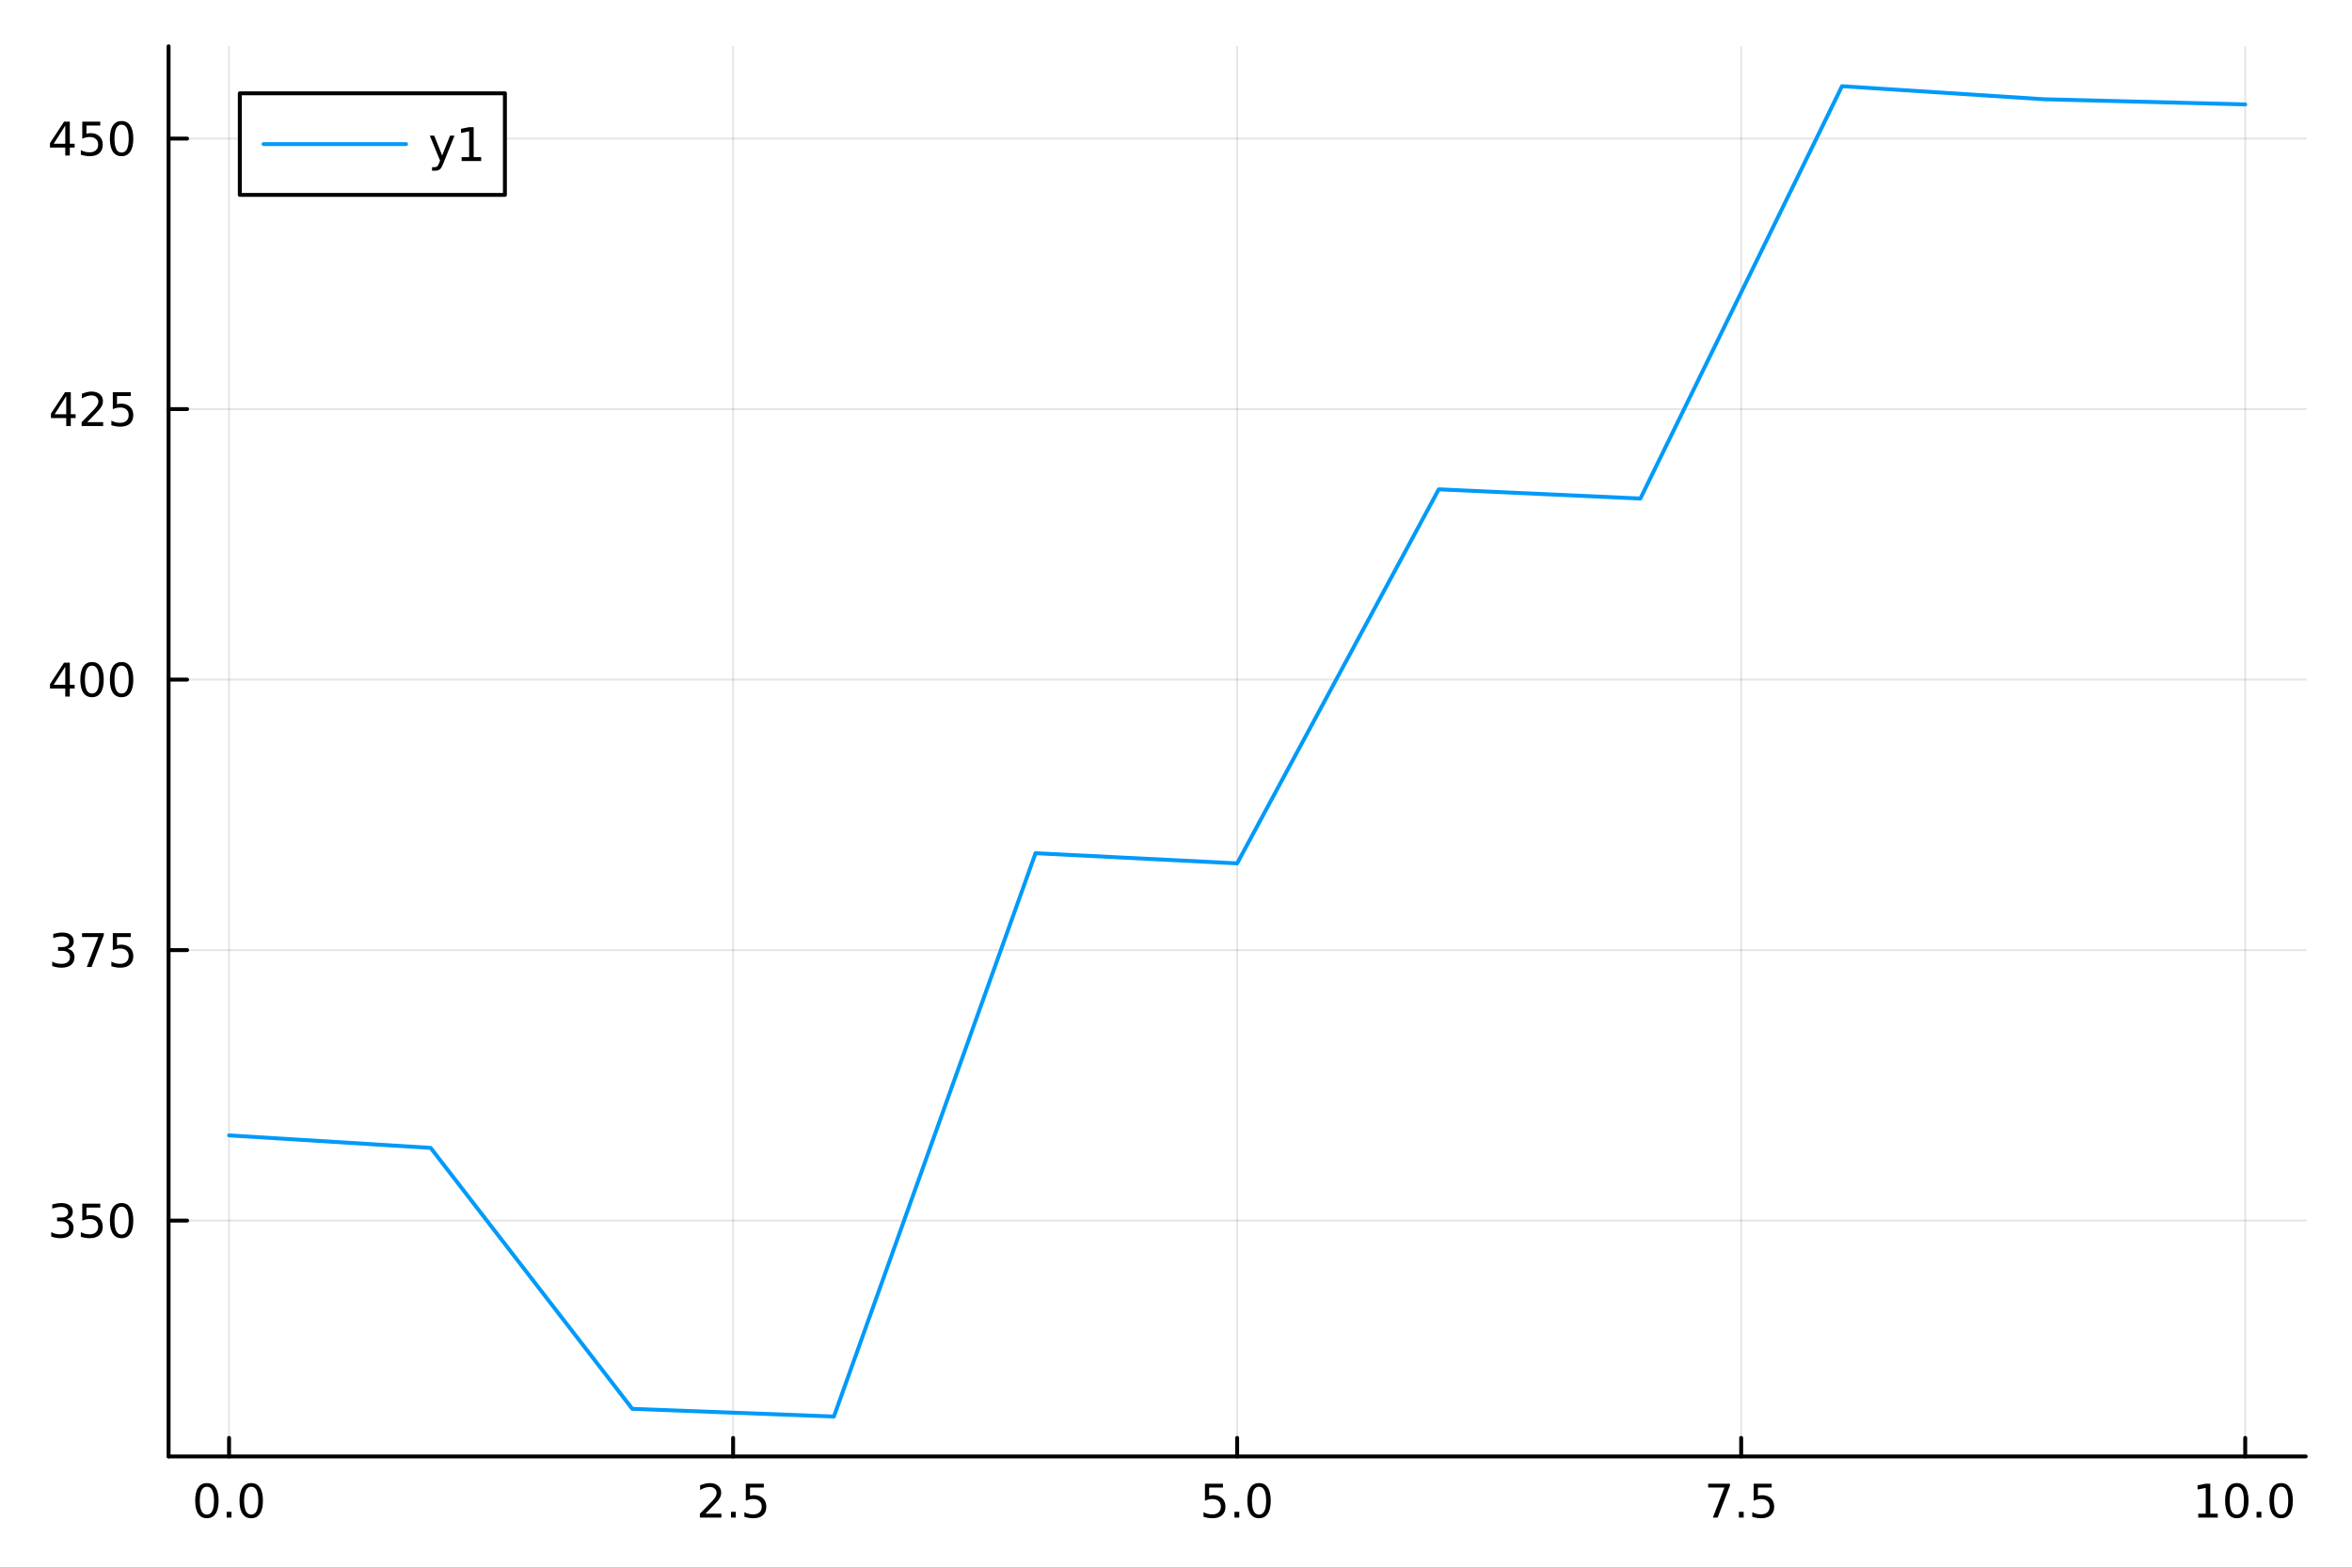<?xml version="1.0" encoding="utf-8"?>
<svg xmlns="http://www.w3.org/2000/svg" xmlns:xlink="http://www.w3.org/1999/xlink" width="600" height="400" viewBox="0 0 2400 1600">
<rect x="0" y="0" width="2400" height="1600" fill="#333333" stroke="none"/>
<defs>
  <clipPath id="clip370">
    <rect x="0" y="0" width="2400" height="1600"/>
  </clipPath>
</defs>
<path clip-path="url(#clip370)" d="M0 1600 L2400 1600 L2400 0 L0 0  Z" fill="#ffffff" fill-rule="evenodd" fill-opacity="1"/>
<defs>
  <clipPath id="clip371">
    <rect x="480" y="0" width="1681" height="1600"/>
  </clipPath>
</defs>
<path clip-path="url(#clip370)" d="M172.015 1486.45 L2352.76 1486.45 L2352.76 47.244 L172.015 47.244  Z" fill="#ffffff" fill-rule="evenodd" fill-opacity="1"/>
<defs>
  <clipPath id="clip372">
    <rect x="172" y="47" width="2182" height="1440"/>
  </clipPath>
</defs>
<polyline clip-path="url(#clip372)" style="stroke:#000000; stroke-linecap:round; stroke-linejoin:round; stroke-width:2; stroke-opacity:0.1; fill:none" points="233.734,1486.45 233.734,47.244 "/>
<polyline clip-path="url(#clip372)" style="stroke:#000000; stroke-linecap:round; stroke-linejoin:round; stroke-width:2; stroke-opacity:0.1; fill:none" points="748.06,1486.45 748.06,47.244 "/>
<polyline clip-path="url(#clip372)" style="stroke:#000000; stroke-linecap:round; stroke-linejoin:round; stroke-width:2; stroke-opacity:0.1; fill:none" points="1262.39,1486.45 1262.39,47.244 "/>
<polyline clip-path="url(#clip372)" style="stroke:#000000; stroke-linecap:round; stroke-linejoin:round; stroke-width:2; stroke-opacity:0.1; fill:none" points="1776.71,1486.45 1776.71,47.244 "/>
<polyline clip-path="url(#clip372)" style="stroke:#000000; stroke-linecap:round; stroke-linejoin:round; stroke-width:2; stroke-opacity:0.1; fill:none" points="2291.04,1486.45 2291.04,47.244 "/>
<polyline clip-path="url(#clip370)" style="stroke:#000000; stroke-linecap:round; stroke-linejoin:round; stroke-width:4; stroke-opacity:1; fill:none" points="172.015,1486.45 2352.76,1486.45 "/>
<polyline clip-path="url(#clip370)" style="stroke:#000000; stroke-linecap:round; stroke-linejoin:round; stroke-width:4; stroke-opacity:1; fill:none" points="233.734,1486.45 233.734,1467.55 "/>
<polyline clip-path="url(#clip370)" style="stroke:#000000; stroke-linecap:round; stroke-linejoin:round; stroke-width:4; stroke-opacity:1; fill:none" points="748.06,1486.45 748.06,1467.55 "/>
<polyline clip-path="url(#clip370)" style="stroke:#000000; stroke-linecap:round; stroke-linejoin:round; stroke-width:4; stroke-opacity:1; fill:none" points="1262.39,1486.45 1262.39,1467.55 "/>
<polyline clip-path="url(#clip370)" style="stroke:#000000; stroke-linecap:round; stroke-linejoin:round; stroke-width:4; stroke-opacity:1; fill:none" points="1776.71,1486.45 1776.71,1467.55 "/>
<polyline clip-path="url(#clip370)" style="stroke:#000000; stroke-linecap:round; stroke-linejoin:round; stroke-width:4; stroke-opacity:1; fill:none" points="2291.04,1486.45 2291.04,1467.55 "/>
<path clip-path="url(#clip370)" d="M211.118 1517.37 Q207.507 1517.37 205.679 1520.93 Q203.873 1524.47 203.873 1531.6 Q203.873 1538.71 205.679 1542.27 Q207.507 1545.82 211.118 1545.82 Q214.753 1545.82 216.558 1542.27 Q218.387 1538.71 218.387 1531.6 Q218.387 1524.47 216.558 1520.93 Q214.753 1517.37 211.118 1517.37 M211.118 1513.66 Q216.928 1513.66 219.984 1518.27 Q223.063 1522.85 223.063 1531.6 Q223.063 1540.33 219.984 1544.94 Q216.928 1549.52 211.118 1549.52 Q205.308 1549.52 202.229 1544.94 Q199.174 1540.33 199.174 1531.6 Q199.174 1522.85 202.229 1518.27 Q205.308 1513.66 211.118 1513.66 Z" fill="#000000" fill-rule="nonzero" fill-opacity="1" /><path clip-path="url(#clip370)" d="M231.28 1542.97 L236.164 1542.97 L236.164 1548.85 L231.28 1548.85 L231.28 1542.97 Z" fill="#000000" fill-rule="nonzero" fill-opacity="1" /><path clip-path="url(#clip370)" d="M256.35 1517.37 Q252.738 1517.37 250.91 1520.93 Q249.104 1524.47 249.104 1531.6 Q249.104 1538.71 250.91 1542.27 Q252.738 1545.82 256.35 1545.82 Q259.984 1545.82 261.789 1542.27 Q263.618 1538.71 263.618 1531.6 Q263.618 1524.47 261.789 1520.93 Q259.984 1517.37 256.35 1517.37 M256.35 1513.66 Q262.16 1513.66 265.215 1518.27 Q268.294 1522.85 268.294 1531.6 Q268.294 1540.33 265.215 1544.94 Q262.16 1549.52 256.35 1549.52 Q250.539 1549.52 247.461 1544.94 Q244.405 1540.33 244.405 1531.6 Q244.405 1522.85 247.461 1518.27 Q250.539 1513.66 256.35 1513.66 Z" fill="#000000" fill-rule="nonzero" fill-opacity="1" /><path clip-path="url(#clip370)" d="M719.796 1544.91 L736.115 1544.91 L736.115 1548.85 L714.171 1548.85 L714.171 1544.91 Q716.833 1542.16 721.416 1537.53 Q726.023 1532.88 727.203 1531.53 Q729.449 1529.01 730.328 1527.27 Q731.231 1525.51 731.231 1523.82 Q731.231 1521.07 729.287 1519.33 Q727.365 1517.6 724.263 1517.6 Q722.064 1517.6 719.611 1518.36 Q717.18 1519.13 714.402 1520.68 L714.402 1515.95 Q717.226 1514.82 719.68 1514.24 Q722.134 1513.66 724.171 1513.66 Q729.541 1513.66 732.736 1516.35 Q735.93 1519.03 735.93 1523.52 Q735.93 1525.65 735.12 1527.57 Q734.333 1529.47 732.226 1532.07 Q731.648 1532.74 728.546 1535.95 Q725.444 1539.15 719.796 1544.91 Z" fill="#000000" fill-rule="nonzero" fill-opacity="1" /><path clip-path="url(#clip370)" d="M745.93 1542.97 L750.814 1542.97 L750.814 1548.85 L745.93 1548.85 L745.93 1542.97 Z" fill="#000000" fill-rule="nonzero" fill-opacity="1" /><path clip-path="url(#clip370)" d="M761.046 1514.29 L779.402 1514.29 L779.402 1518.22 L765.328 1518.22 L765.328 1526.7 Q766.347 1526.35 767.365 1526.19 Q768.384 1526 769.402 1526 Q775.189 1526 778.569 1529.17 Q781.948 1532.34 781.948 1537.76 Q781.948 1543.34 778.476 1546.44 Q775.004 1549.52 768.685 1549.52 Q766.509 1549.52 764.24 1549.15 Q761.995 1548.78 759.587 1548.04 L759.587 1543.34 Q761.671 1544.47 763.893 1545.03 Q766.115 1545.58 768.592 1545.58 Q772.597 1545.58 774.934 1543.48 Q777.272 1541.37 777.272 1537.76 Q777.272 1534.15 774.934 1532.04 Q772.597 1529.94 768.592 1529.94 Q766.717 1529.94 764.842 1530.35 Q762.99 1530.77 761.046 1531.65 L761.046 1514.29 Z" fill="#000000" fill-rule="nonzero" fill-opacity="1" /><path clip-path="url(#clip370)" d="M1229.55 1514.29 L1247.91 1514.29 L1247.91 1518.22 L1233.83 1518.22 L1233.83 1526.7 Q1234.85 1526.35 1235.87 1526.19 Q1236.89 1526 1237.91 1526 Q1243.69 1526 1247.07 1529.17 Q1250.45 1532.34 1250.45 1537.76 Q1250.45 1543.34 1246.98 1546.44 Q1243.51 1549.52 1237.19 1549.52 Q1235.01 1549.52 1232.74 1549.15 Q1230.5 1548.78 1228.09 1548.04 L1228.09 1543.34 Q1230.17 1544.47 1232.4 1545.03 Q1234.62 1545.58 1237.1 1545.58 Q1241.1 1545.58 1243.44 1543.48 Q1245.78 1541.37 1245.78 1537.76 Q1245.78 1534.15 1243.44 1532.04 Q1241.1 1529.94 1237.1 1529.94 Q1235.22 1529.94 1233.35 1530.35 Q1231.49 1530.77 1229.55 1531.65 L1229.55 1514.29 Z" fill="#000000" fill-rule="nonzero" fill-opacity="1" /><path clip-path="url(#clip370)" d="M1259.67 1542.97 L1264.55 1542.97 L1264.55 1548.85 L1259.67 1548.85 L1259.67 1542.97 Z" fill="#000000" fill-rule="nonzero" fill-opacity="1" /><path clip-path="url(#clip370)" d="M1284.73 1517.37 Q1281.12 1517.37 1279.29 1520.93 Q1277.49 1524.47 1277.49 1531.6 Q1277.49 1538.71 1279.29 1542.27 Q1281.12 1545.82 1284.73 1545.82 Q1288.37 1545.82 1290.17 1542.27 Q1292 1538.71 1292 1531.6 Q1292 1524.47 1290.17 1520.93 Q1288.37 1517.37 1284.73 1517.37 M1284.73 1513.66 Q1290.54 1513.66 1293.6 1518.27 Q1296.68 1522.85 1296.68 1531.6 Q1296.68 1540.33 1293.6 1544.94 Q1290.54 1549.52 1284.73 1549.52 Q1278.92 1549.52 1275.85 1544.94 Q1272.79 1540.33 1272.79 1531.6 Q1272.79 1522.85 1275.85 1518.27 Q1278.92 1513.66 1284.73 1513.66 Z" fill="#000000" fill-rule="nonzero" fill-opacity="1" /><path clip-path="url(#clip370)" d="M1743.03 1514.29 L1765.25 1514.29 L1765.25 1516.28 L1752.71 1548.85 L1747.82 1548.85 L1759.63 1518.22 L1743.03 1518.22 L1743.03 1514.29 Z" fill="#000000" fill-rule="nonzero" fill-opacity="1" /><path clip-path="url(#clip370)" d="M1774.37 1542.97 L1779.26 1542.97 L1779.26 1548.85 L1774.37 1548.85 L1774.37 1542.97 Z" fill="#000000" fill-rule="nonzero" fill-opacity="1" /><path clip-path="url(#clip370)" d="M1789.49 1514.29 L1807.85 1514.29 L1807.85 1518.22 L1793.77 1518.22 L1793.77 1526.7 Q1794.79 1526.35 1795.81 1526.19 Q1796.83 1526 1797.85 1526 Q1803.63 1526 1807.01 1529.17 Q1810.39 1532.34 1810.39 1537.76 Q1810.39 1543.34 1806.92 1546.44 Q1803.45 1549.52 1797.13 1549.52 Q1794.95 1549.52 1792.68 1549.15 Q1790.44 1548.78 1788.03 1548.04 L1788.03 1543.34 Q1790.11 1544.47 1792.34 1545.03 Q1794.56 1545.58 1797.04 1545.58 Q1801.04 1545.58 1803.38 1543.48 Q1805.72 1541.37 1805.72 1537.76 Q1805.72 1534.15 1803.38 1532.04 Q1801.04 1529.94 1797.04 1529.94 Q1795.16 1529.94 1793.29 1530.35 Q1791.43 1530.77 1789.49 1531.65 L1789.49 1514.29 Z" fill="#000000" fill-rule="nonzero" fill-opacity="1" /><path clip-path="url(#clip370)" d="M2243.11 1544.91 L2250.75 1544.91 L2250.75 1518.55 L2242.44 1520.21 L2242.44 1515.95 L2250.7 1514.29 L2255.38 1514.29 L2255.38 1544.91 L2263.02 1544.91 L2263.02 1548.85 L2243.11 1548.85 L2243.11 1544.91 Z" fill="#000000" fill-rule="nonzero" fill-opacity="1" /><path clip-path="url(#clip370)" d="M2282.46 1517.37 Q2278.85 1517.37 2277.02 1520.93 Q2275.22 1524.47 2275.22 1531.6 Q2275.22 1538.71 2277.02 1542.27 Q2278.85 1545.82 2282.46 1545.82 Q2286.09 1545.82 2287.9 1542.27 Q2289.73 1538.71 2289.73 1531.6 Q2289.73 1524.47 2287.9 1520.93 Q2286.09 1517.37 2282.46 1517.37 M2282.46 1513.66 Q2288.27 1513.66 2291.33 1518.27 Q2294.4 1522.85 2294.4 1531.6 Q2294.4 1540.33 2291.33 1544.94 Q2288.27 1549.52 2282.46 1549.52 Q2276.65 1549.52 2273.57 1544.94 Q2270.52 1540.33 2270.52 1531.6 Q2270.52 1522.85 2273.57 1518.27 Q2276.65 1513.66 2282.46 1513.66 Z" fill="#000000" fill-rule="nonzero" fill-opacity="1" /><path clip-path="url(#clip370)" d="M2302.62 1542.97 L2307.51 1542.97 L2307.51 1548.85 L2302.62 1548.85 L2302.62 1542.97 Z" fill="#000000" fill-rule="nonzero" fill-opacity="1" /><path clip-path="url(#clip370)" d="M2327.69 1517.37 Q2324.08 1517.37 2322.25 1520.93 Q2320.45 1524.47 2320.45 1531.6 Q2320.45 1538.71 2322.25 1542.27 Q2324.08 1545.82 2327.69 1545.82 Q2331.33 1545.82 2333.13 1542.27 Q2334.96 1538.71 2334.96 1531.6 Q2334.96 1524.47 2333.13 1520.93 Q2331.33 1517.37 2327.69 1517.37 M2327.69 1513.66 Q2333.5 1513.66 2336.56 1518.27 Q2339.64 1522.85 2339.64 1531.6 Q2339.64 1540.33 2336.56 1544.94 Q2333.5 1549.52 2327.69 1549.52 Q2321.88 1549.52 2318.8 1544.94 Q2315.75 1540.33 2315.75 1531.6 Q2315.75 1522.85 2318.8 1518.27 Q2321.88 1513.66 2327.69 1513.66 Z" fill="#000000" fill-rule="nonzero" fill-opacity="1" /><polyline clip-path="url(#clip372)" style="stroke:#000000; stroke-linecap:round; stroke-linejoin:round; stroke-width:2; stroke-opacity:0.1; fill:none" points="172.015,1245.76 2352.76,1245.76 "/>
<polyline clip-path="url(#clip372)" style="stroke:#000000; stroke-linecap:round; stroke-linejoin:round; stroke-width:2; stroke-opacity:0.1; fill:none" points="172.015,969.686 2352.76,969.686 "/>
<polyline clip-path="url(#clip372)" style="stroke:#000000; stroke-linecap:round; stroke-linejoin:round; stroke-width:2; stroke-opacity:0.1; fill:none" points="172.015,693.608 2352.76,693.608 "/>
<polyline clip-path="url(#clip372)" style="stroke:#000000; stroke-linecap:round; stroke-linejoin:round; stroke-width:2; stroke-opacity:0.1; fill:none" points="172.015,417.529 2352.76,417.529 "/>
<polyline clip-path="url(#clip372)" style="stroke:#000000; stroke-linecap:round; stroke-linejoin:round; stroke-width:2; stroke-opacity:0.1; fill:none" points="172.015,141.45 2352.76,141.45 "/>
<polyline clip-path="url(#clip370)" style="stroke:#000000; stroke-linecap:round; stroke-linejoin:round; stroke-width:4; stroke-opacity:1; fill:none" points="172.015,1486.45 172.015,47.244 "/>
<polyline clip-path="url(#clip370)" style="stroke:#000000; stroke-linecap:round; stroke-linejoin:round; stroke-width:4; stroke-opacity:1; fill:none" points="172.015,1245.76 190.912,1245.76 "/>
<polyline clip-path="url(#clip370)" style="stroke:#000000; stroke-linecap:round; stroke-linejoin:round; stroke-width:4; stroke-opacity:1; fill:none" points="172.015,969.686 190.912,969.686 "/>
<polyline clip-path="url(#clip370)" style="stroke:#000000; stroke-linecap:round; stroke-linejoin:round; stroke-width:4; stroke-opacity:1; fill:none" points="172.015,693.608 190.912,693.608 "/>
<polyline clip-path="url(#clip370)" style="stroke:#000000; stroke-linecap:round; stroke-linejoin:round; stroke-width:4; stroke-opacity:1; fill:none" points="172.015,417.529 190.912,417.529 "/>
<polyline clip-path="url(#clip370)" style="stroke:#000000; stroke-linecap:round; stroke-linejoin:round; stroke-width:4; stroke-opacity:1; fill:none" points="172.015,141.45 190.912,141.45 "/>
<path clip-path="url(#clip370)" d="M67.913 1244.41 Q71.27 1245.13 73.145 1247.4 Q75.043 1249.67 75.043 1253 Q75.043 1258.11 71.524 1260.92 Q68.006 1263.72 61.525 1263.72 Q59.349 1263.72 57.034 1263.28 Q54.742 1262.86 52.288 1262 L52.288 1257.49 Q54.233 1258.62 56.548 1259.2 Q58.862 1259.78 61.386 1259.78 Q65.784 1259.78 68.075 1258.04 Q70.39 1256.31 70.39 1253 Q70.39 1249.94 68.237 1248.23 Q66.108 1246.49 62.288 1246.49 L58.261 1246.49 L58.261 1242.65 L62.474 1242.65 Q65.923 1242.65 67.751 1241.29 Q69.58 1239.9 69.58 1237.3 Q69.58 1234.64 67.682 1233.23 Q65.807 1231.8 62.288 1231.8 Q60.367 1231.8 58.168 1232.21 Q55.969 1232.63 53.33 1233.51 L53.33 1229.34 Q55.992 1228.6 58.307 1228.23 Q60.645 1227.86 62.705 1227.86 Q68.029 1227.86 71.131 1230.29 Q74.233 1232.7 74.233 1236.82 Q74.233 1239.69 72.589 1241.68 Q70.946 1243.65 67.913 1244.41 Z" fill="#000000" fill-rule="nonzero" fill-opacity="1" /><path clip-path="url(#clip370)" d="M83.955 1228.48 L102.311 1228.48 L102.311 1232.42 L88.237 1232.42 L88.237 1240.89 Q89.256 1240.54 90.274 1240.38 Q91.293 1240.2 92.311 1240.2 Q98.098 1240.2 101.478 1243.37 Q104.858 1246.54 104.858 1251.96 Q104.858 1257.54 101.385 1260.64 Q97.913 1263.72 91.594 1263.72 Q89.418 1263.72 87.149 1263.35 Q84.904 1262.98 82.497 1262.23 L82.497 1257.54 Q84.58 1258.67 86.802 1259.23 Q89.024 1259.78 91.501 1259.78 Q95.506 1259.78 97.844 1257.67 Q100.182 1255.57 100.182 1251.96 Q100.182 1248.35 97.844 1246.24 Q95.506 1244.13 91.501 1244.13 Q89.626 1244.13 87.751 1244.55 Q85.899 1244.97 83.955 1245.85 L83.955 1228.48 Z" fill="#000000" fill-rule="nonzero" fill-opacity="1" /><path clip-path="url(#clip370)" d="M124.07 1231.56 Q120.459 1231.56 118.631 1235.13 Q116.825 1238.67 116.825 1245.8 Q116.825 1252.91 118.631 1256.47 Q120.459 1260.01 124.07 1260.01 Q127.705 1260.01 129.51 1256.47 Q131.339 1252.91 131.339 1245.8 Q131.339 1238.67 129.51 1235.13 Q127.705 1231.56 124.07 1231.56 M124.07 1227.86 Q129.881 1227.86 132.936 1232.47 Q136.015 1237.05 136.015 1245.8 Q136.015 1254.53 132.936 1259.13 Q129.881 1263.72 124.07 1263.72 Q118.26 1263.72 115.182 1259.13 Q112.126 1254.53 112.126 1245.8 Q112.126 1237.05 115.182 1232.47 Q118.26 1227.86 124.07 1227.86 Z" fill="#000000" fill-rule="nonzero" fill-opacity="1" /><path clip-path="url(#clip370)" d="M68.909 968.332 Q72.265 969.05 74.14 971.318 Q76.038 973.587 76.038 976.92 Q76.038 982.036 72.52 984.837 Q69.001 987.638 62.52 987.638 Q60.344 987.638 58.029 987.198 Q55.737 986.781 53.284 985.925 L53.284 981.411 Q55.228 982.545 57.543 983.124 Q59.858 983.702 62.381 983.702 Q66.779 983.702 69.071 981.966 Q71.385 980.23 71.385 976.92 Q71.385 973.864 69.233 972.151 Q67.103 970.415 63.284 970.415 L59.256 970.415 L59.256 966.573 L63.469 966.573 Q66.918 966.573 68.747 965.207 Q70.575 963.818 70.575 961.226 Q70.575 958.564 68.677 957.152 Q66.802 955.716 63.284 955.716 Q61.362 955.716 59.163 956.133 Q56.964 956.55 54.325 957.429 L54.325 953.263 Q56.987 952.522 59.302 952.152 Q61.64 951.781 63.7 951.781 Q69.024 951.781 72.126 954.212 Q75.228 956.619 75.228 960.739 Q75.228 963.61 73.585 965.601 Q71.941 967.568 68.909 968.332 Z" fill="#000000" fill-rule="nonzero" fill-opacity="1" /><path clip-path="url(#clip370)" d="M83.723 952.406 L105.946 952.406 L105.946 954.397 L93.399 986.966 L88.515 986.966 L100.321 956.341 L83.723 956.341 L83.723 952.406 Z" fill="#000000" fill-rule="nonzero" fill-opacity="1" /><path clip-path="url(#clip370)" d="M115.112 952.406 L133.469 952.406 L133.469 956.341 L119.395 956.341 L119.395 964.814 Q120.413 964.466 121.432 964.304 Q122.45 964.119 123.469 964.119 Q129.256 964.119 132.635 967.29 Q136.015 970.462 136.015 975.878 Q136.015 981.457 132.543 984.559 Q129.07 987.638 122.751 987.638 Q120.575 987.638 118.307 987.267 Q116.061 986.897 113.654 986.156 L113.654 981.457 Q115.737 982.591 117.959 983.147 Q120.182 983.702 122.658 983.702 Q126.663 983.702 129.001 981.596 Q131.339 979.489 131.339 975.878 Q131.339 972.267 129.001 970.161 Q126.663 968.054 122.658 968.054 Q120.783 968.054 118.908 968.471 Q117.057 968.888 115.112 969.767 L115.112 952.406 Z" fill="#000000" fill-rule="nonzero" fill-opacity="1" /><path clip-path="url(#clip370)" d="M66.594 680.402 L54.788 698.851 L66.594 698.851 L66.594 680.402 M65.367 676.328 L71.247 676.328 L71.247 698.851 L76.177 698.851 L76.177 702.739 L71.247 702.739 L71.247 710.888 L66.594 710.888 L66.594 702.739 L50.992 702.739 L50.992 698.226 L65.367 676.328 Z" fill="#000000" fill-rule="nonzero" fill-opacity="1" /><path clip-path="url(#clip370)" d="M93.909 679.406 Q90.297 679.406 88.469 682.971 Q86.663 686.513 86.663 693.642 Q86.663 700.749 88.469 704.314 Q90.297 707.855 93.909 707.855 Q97.543 707.855 99.348 704.314 Q101.177 700.749 101.177 693.642 Q101.177 686.513 99.348 682.971 Q97.543 679.406 93.909 679.406 M93.909 675.703 Q99.719 675.703 102.774 680.309 Q105.853 684.892 105.853 693.642 Q105.853 702.369 102.774 706.976 Q99.719 711.559 93.909 711.559 Q88.098 711.559 85.02 706.976 Q81.964 702.369 81.964 693.642 Q81.964 684.892 85.02 680.309 Q88.098 675.703 93.909 675.703 Z" fill="#000000" fill-rule="nonzero" fill-opacity="1" /><path clip-path="url(#clip370)" d="M124.07 679.406 Q120.459 679.406 118.631 682.971 Q116.825 686.513 116.825 693.642 Q116.825 700.749 118.631 704.314 Q120.459 707.855 124.07 707.855 Q127.705 707.855 129.51 704.314 Q131.339 700.749 131.339 693.642 Q131.339 686.513 129.51 682.971 Q127.705 679.406 124.07 679.406 M124.07 675.703 Q129.881 675.703 132.936 680.309 Q136.015 684.892 136.015 693.642 Q136.015 702.369 132.936 706.976 Q129.881 711.559 124.07 711.559 Q118.26 711.559 115.182 706.976 Q112.126 702.369 112.126 693.642 Q112.126 684.892 115.182 680.309 Q118.26 675.703 124.07 675.703 Z" fill="#000000" fill-rule="nonzero" fill-opacity="1" /><path clip-path="url(#clip370)" d="M67.589 404.323 L55.784 422.772 L67.589 422.772 L67.589 404.323 M66.362 400.249 L72.242 400.249 L72.242 422.772 L77.172 422.772 L77.172 426.661 L72.242 426.661 L72.242 434.809 L67.589 434.809 L67.589 426.661 L51.987 426.661 L51.987 422.147 L66.362 400.249 Z" fill="#000000" fill-rule="nonzero" fill-opacity="1" /><path clip-path="url(#clip370)" d="M88.932 430.874 L105.251 430.874 L105.251 434.809 L83.307 434.809 L83.307 430.874 Q85.969 428.119 90.552 423.49 Q95.159 418.837 96.339 417.494 Q98.585 414.971 99.464 413.235 Q100.367 411.476 100.367 409.786 Q100.367 407.031 98.422 405.295 Q96.501 403.559 93.399 403.559 Q91.2 403.559 88.747 404.323 Q86.316 405.087 83.538 406.638 L83.538 401.916 Q86.362 400.781 88.816 400.203 Q91.27 399.624 93.307 399.624 Q98.677 399.624 101.871 402.309 Q105.066 404.994 105.066 409.485 Q105.066 411.615 104.256 413.536 Q103.469 415.434 101.362 418.027 Q100.784 418.698 97.682 421.915 Q94.58 425.11 88.932 430.874 Z" fill="#000000" fill-rule="nonzero" fill-opacity="1" /><path clip-path="url(#clip370)" d="M115.112 400.249 L133.469 400.249 L133.469 404.184 L119.395 404.184 L119.395 412.656 Q120.413 412.309 121.432 412.147 Q122.45 411.962 123.469 411.962 Q129.256 411.962 132.635 415.133 Q136.015 418.304 136.015 423.721 Q136.015 429.3 132.543 432.402 Q129.07 435.48 122.751 435.48 Q120.575 435.48 118.307 435.11 Q116.061 434.739 113.654 433.999 L113.654 429.3 Q115.737 430.434 117.959 430.989 Q120.182 431.545 122.658 431.545 Q126.663 431.545 129.001 429.439 Q131.339 427.332 131.339 423.721 Q131.339 420.11 129.001 418.003 Q126.663 415.897 122.658 415.897 Q120.783 415.897 118.908 416.314 Q117.057 416.73 115.112 417.61 L115.112 400.249 Z" fill="#000000" fill-rule="nonzero" fill-opacity="1" /><path clip-path="url(#clip370)" d="M66.594 128.244 L54.788 146.693 L66.594 146.693 L66.594 128.244 M65.367 124.17 L71.247 124.17 L71.247 146.693 L76.177 146.693 L76.177 150.582 L71.247 150.582 L71.247 158.73 L66.594 158.73 L66.594 150.582 L50.992 150.582 L50.992 146.068 L65.367 124.17 Z" fill="#000000" fill-rule="nonzero" fill-opacity="1" /><path clip-path="url(#clip370)" d="M83.955 124.17 L102.311 124.17 L102.311 128.105 L88.237 128.105 L88.237 136.578 Q89.256 136.23 90.274 136.068 Q91.293 135.883 92.311 135.883 Q98.098 135.883 101.478 139.054 Q104.858 142.226 104.858 147.642 Q104.858 153.221 101.385 156.323 Q97.913 159.402 91.594 159.402 Q89.418 159.402 87.149 159.031 Q84.904 158.661 82.497 157.92 L82.497 153.221 Q84.58 154.355 86.802 154.911 Q89.024 155.466 91.501 155.466 Q95.506 155.466 97.844 153.36 Q100.182 151.253 100.182 147.642 Q100.182 144.031 97.844 141.925 Q95.506 139.818 91.501 139.818 Q89.626 139.818 87.751 140.235 Q85.899 140.652 83.955 141.531 L83.955 124.17 Z" fill="#000000" fill-rule="nonzero" fill-opacity="1" /><path clip-path="url(#clip370)" d="M124.07 127.249 Q120.459 127.249 118.631 130.814 Q116.825 134.355 116.825 141.485 Q116.825 148.591 118.631 152.156 Q120.459 155.698 124.07 155.698 Q127.705 155.698 129.51 152.156 Q131.339 148.591 131.339 141.485 Q131.339 134.355 129.51 130.814 Q127.705 127.249 124.07 127.249 M124.07 123.545 Q129.881 123.545 132.936 128.152 Q136.015 132.735 136.015 141.485 Q136.015 150.212 132.936 154.818 Q129.881 159.402 124.07 159.402 Q118.26 159.402 115.182 154.818 Q112.126 150.212 112.126 141.485 Q112.126 132.735 115.182 128.152 Q118.26 123.545 124.07 123.545 Z" fill="#000000" fill-rule="nonzero" fill-opacity="1" /><polyline clip-path="url(#clip372)" style="stroke:#009af9; stroke-linecap:round; stroke-linejoin:round; stroke-width:4; stroke-opacity:1; fill:none" points="233.734,1158.78 439.464,1171.55 645.194,1437.88 850.925,1445.72 1056.66,870.788 1262.39,881.173 1468.12,499.406 1673.85,508.817 1879.58,87.976 2085.31,101.283 2291.04,106.564 "/>
<path clip-path="url(#clip370)" d="M244.706 198.898 L515.211 198.898 L515.211 95.218 L244.706 95.218  Z" fill="#ffffff" fill-rule="evenodd" fill-opacity="1"/>
<polyline clip-path="url(#clip370)" style="stroke:#000000; stroke-linecap:round; stroke-linejoin:round; stroke-width:4; stroke-opacity:1; fill:none" points="244.706,198.898 515.211,198.898 515.211,95.218 244.706,95.218 244.706,198.898 "/>
<polyline clip-path="url(#clip370)" style="stroke:#009af9; stroke-linecap:round; stroke-linejoin:round; stroke-width:4; stroke-opacity:1; fill:none" points="268.937,147.058 414.319,147.058 "/>
<path clip-path="url(#clip370)" d="M452.392 166.745 Q450.587 171.375 448.874 172.787 Q447.161 174.199 444.291 174.199 L440.888 174.199 L440.888 170.634 L443.388 170.634 Q445.147 170.634 446.119 169.8 Q447.091 168.967 448.272 165.865 L449.036 163.921 L438.55 138.412 L443.064 138.412 L451.166 158.689 L459.267 138.412 L463.781 138.412 L452.392 166.745 Z" fill="#000000" fill-rule="nonzero" fill-opacity="1" /><path clip-path="url(#clip370)" d="M471.073 160.402 L478.712 160.402 L478.712 134.037 L470.402 135.703 L470.402 131.444 L478.665 129.778 L483.341 129.778 L483.341 160.402 L490.98 160.402 L490.98 164.338 L471.073 164.338 L471.073 160.402 Z" fill="#000000" fill-rule="nonzero" fill-opacity="1" /></svg>
